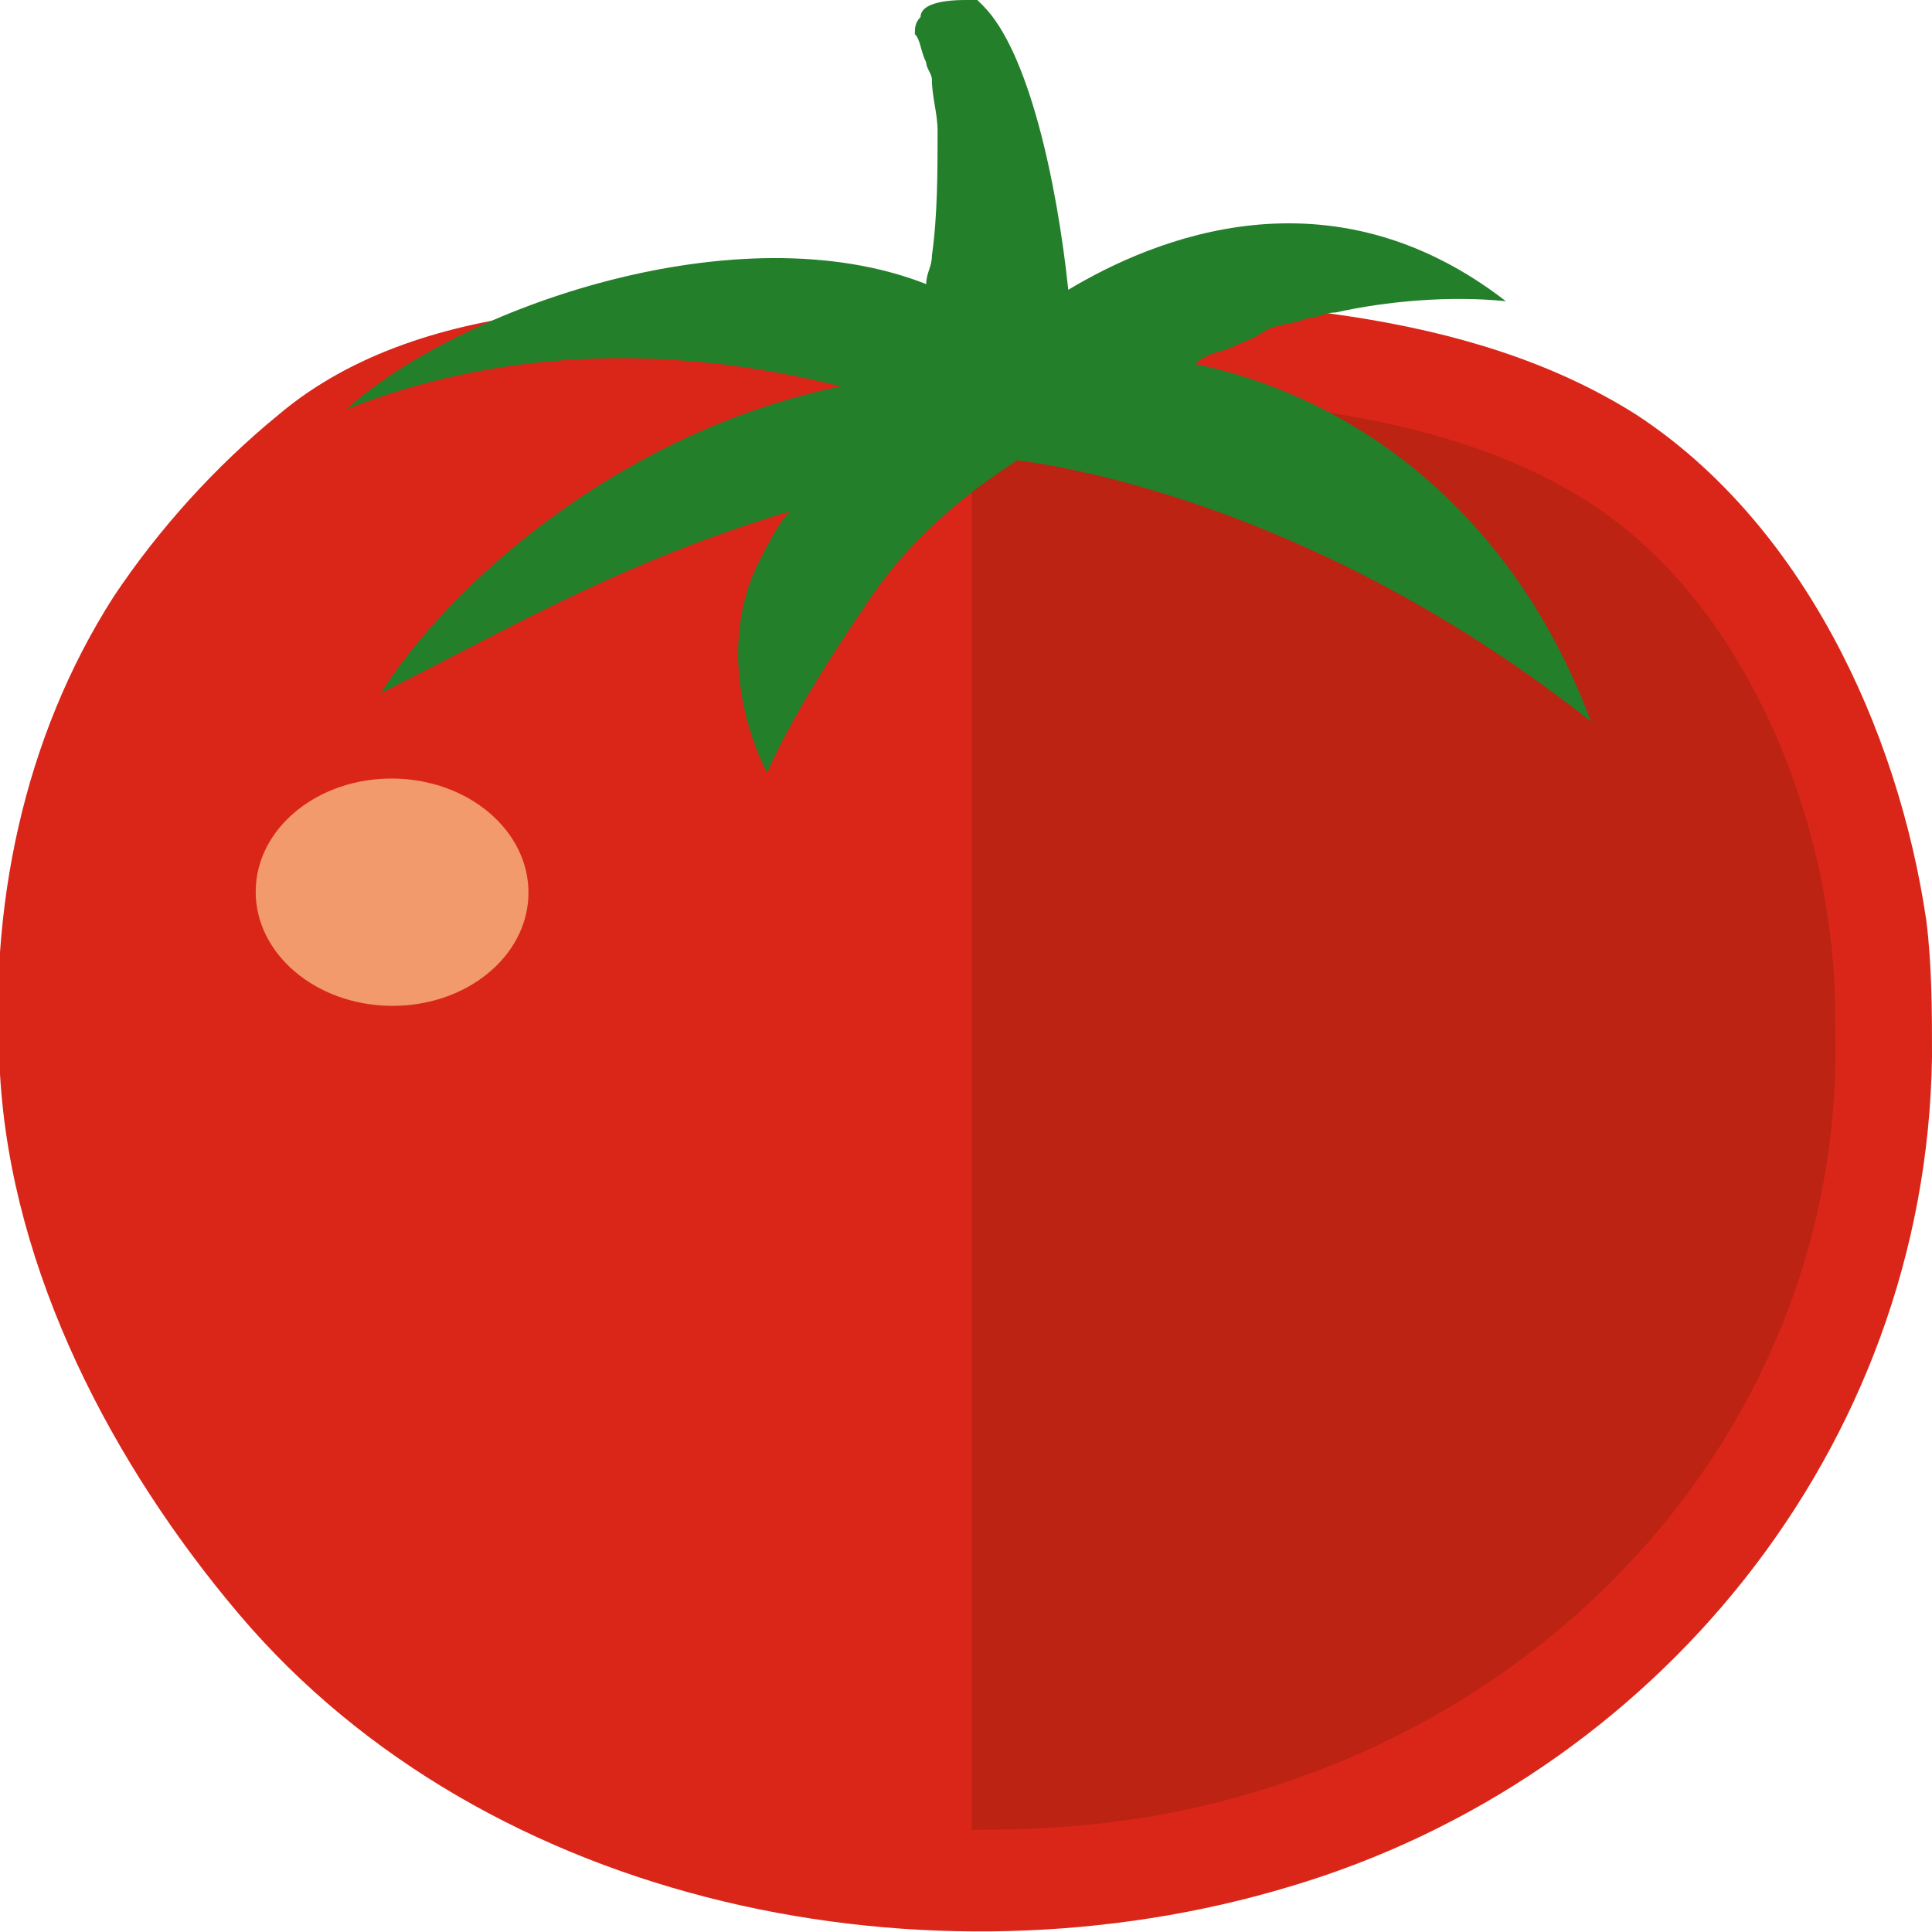 <?xml version="1.0" encoding="utf-8"?>
<!-- Generator: Adobe Illustrator 19.0.0, SVG Export Plug-In . SVG Version: 6.00 Build 0)  -->
<svg version="1.1" id="Layer_1" xmlns="http://www.w3.org/2000/svg" xmlns:xlink="http://www.w3.org/1999/xlink" x="0px" y="0px"
	 width="34px" height="34px" viewBox="-9 16 34 34" style="enable-background:new -9 16 34 34;" xml:space="preserve">
<style type="text/css">
	.st0{fill:#DA2619;}
	.st1{fill:#BC2313;}
	.st2{fill:#F39A6D;}
	.st3{fill:#237F29;}
</style>
<g id="XMLID_925_">
	<path id="XMLID_2646_" class="st0" d="M25,34.6c-0.1,6.9-4.9,12.7-11.3,14.6c-6.3,1.9-14.1,0.4-18.5-4.8c-2.2-2.6-4-6-4.2-9.5
		C-9.2,32-8.6,29-7,26.5c0.8-1.2,1.8-2.3,2.9-3.2c1.3-1.1,3-1.6,4.7-1.8c2.9-0.5,6-0.4,8.9-0.3c3.4,0.1,7.3,0.2,10.3,2.1
		c2.9,1.9,4.6,5.5,5.1,8.9C25,33,25,33.8,25,34.6C25,38.9,25,34.4,25,34.6z"/>
	<path id="XMLID_2670_" class="st1" d="M23.3,34.6c0,0,0,0.1,0,0.1c-0.1,5.9-4.2,11-10.1,12.8c-1.6,0.5-3.2,0.7-4.9,0.7
		c-0.1,0-0.2,0-0.2,0V22.9c0.3,0,0.6,0,0.8,0l0.6,0c3,0.1,6.7,0.2,9.4,1.9c2.7,1.7,4,5.1,4.3,7.6C23.3,33.1,23.3,33.8,23.3,34.6z"/>
	
		<ellipse id="XMLID_2643_" transform="matrix(1 1.015701e-02 -1.015701e-02 1 0.322 2.252981e-02)" class="st2" cx="-2.1" cy="31.7" rx="2.4" ry="2"/>
	<path id="XMLID_2641_" class="st3" d="M19,28.7c-4.8-3.8-9.3-4.5-10.1-4.6c-0.6,0.4-1.8,1.2-2.7,2.6c-1.3,1.9-1.7,2.9-1.7,2.9
		s-1-1.8-0.2-3.6c0.2-0.4,0.4-0.8,0.6-1c-3,0.9-5,2.1-7.2,3.2c1.2-1.9,4.2-4.6,8.1-5.4c-4.4-1.1-7.4-0.1-8.7,0.4
		c2-1.8,6.9-3.5,10.2-2.2c0-0.2,0.1-0.3,0.1-0.5c0.1-0.7,0.1-1.5,0.1-2.2c0,0,0,0,0,0c0-0.3-0.1-0.6-0.1-0.9c0-0.1-0.1-0.2-0.1-0.3
		c-0.1-0.2-0.1-0.4-0.2-0.5c0,0,0,0,0,0c0-0.1,0-0.2,0.1-0.3C7.2,16.1,7.5,16,8,16c0.1,0,0.2,0,0.2,0l0.1,0.1c0.8,0.8,1.3,3.1,1.5,5
		c1.5-0.9,4.6-2.2,7.7,0.2c-1-0.1-2.1,0-3,0.2c-0.2,0-0.3,0.1-0.5,0.1c-0.2,0.1-0.5,0.1-0.7,0.2c0,0,0,0,0,0
		C13,22,12.9,22,12.7,22.1c-0.2,0.1-0.4,0.1-0.5,0.2c-0.1,0-0.1,0.1-0.2,0.1C14.5,22.9,17.5,24.7,19,28.7z"/>
</g>
</svg>
